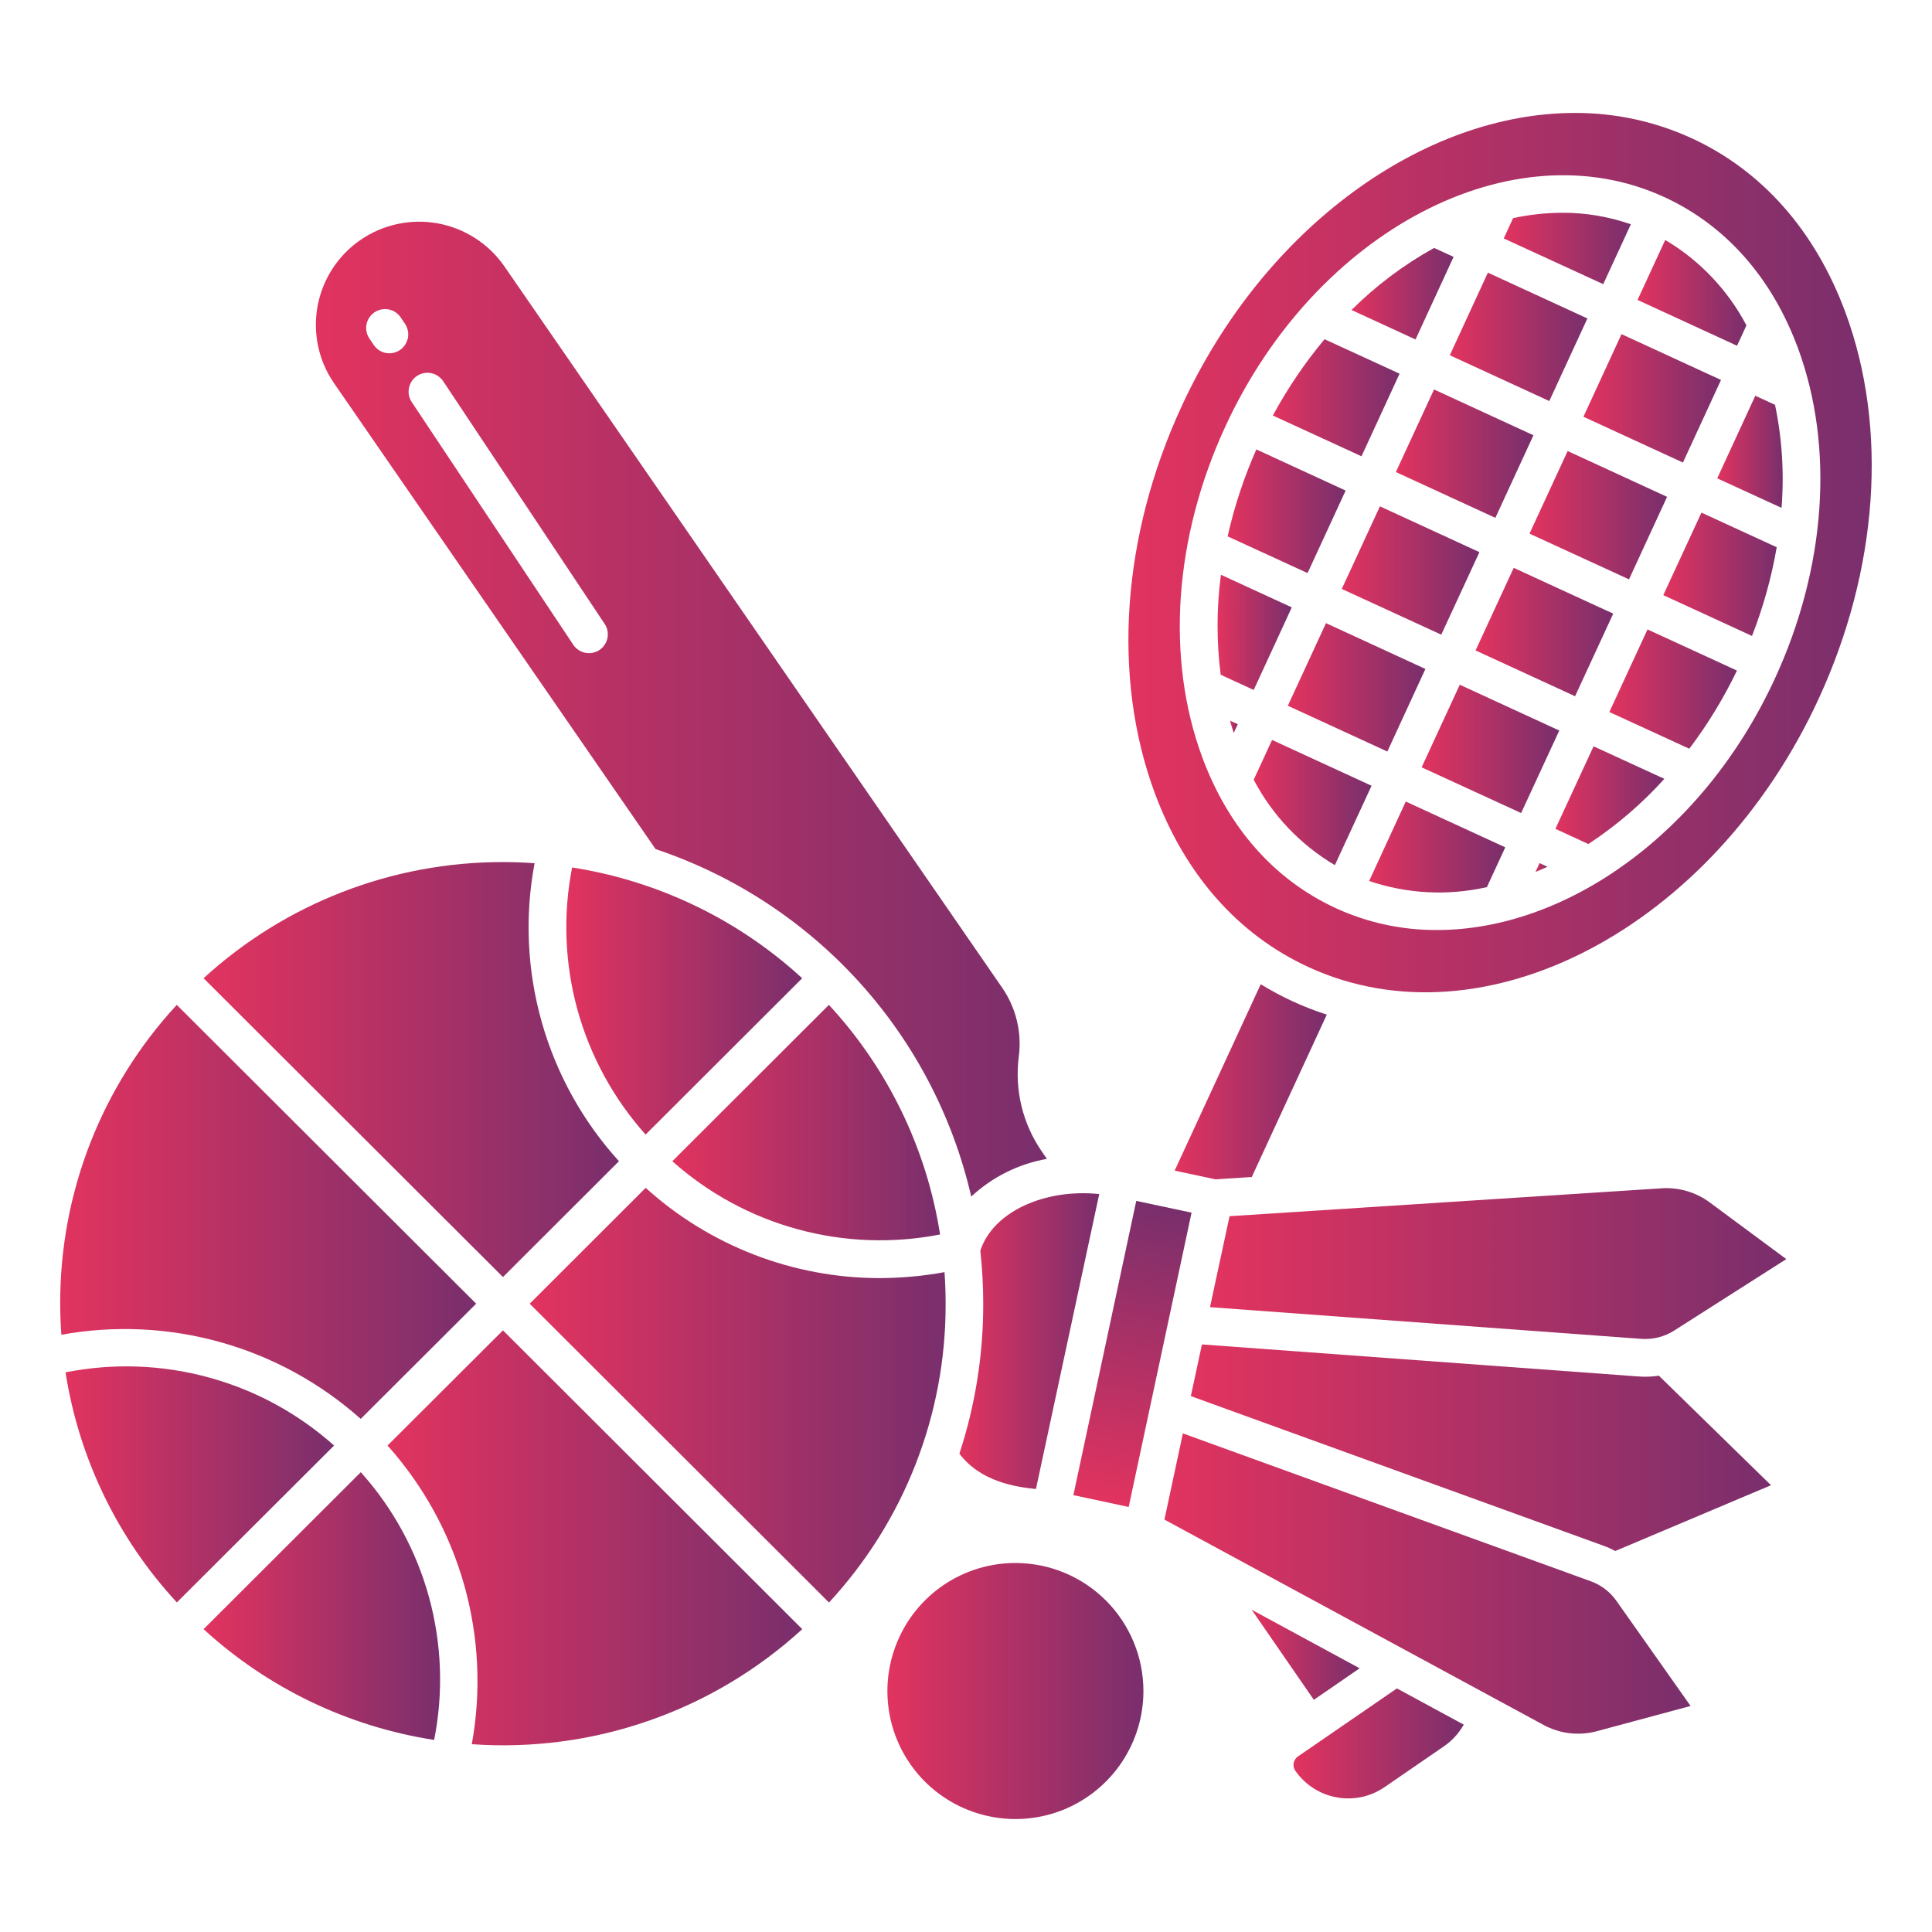 <svg width="24" height="24" viewBox="0 0 24 24" fill="none" xmlns="http://www.w3.org/2000/svg">
<path d="M2.529 20.238C3.327 20.97 4.324 21.449 5.393 21.614C5.51 21.027 5.488 20.421 5.33 19.843C5.172 19.266 4.882 18.734 4.482 18.288L2.529 20.238Z" fill="url(#paint0_linear_167_4763)"/>
<path d="M12.614 19.416C12.299 19.416 11.992 19.509 11.73 19.684C11.469 19.859 11.265 20.107 11.145 20.398C11.024 20.689 10.993 21.008 11.054 21.317C11.115 21.625 11.267 21.909 11.489 22.131C11.712 22.354 11.995 22.505 12.304 22.566C12.612 22.628 12.932 22.596 13.223 22.476C13.513 22.355 13.761 22.152 13.936 21.89C14.111 21.628 14.204 21.321 14.204 21.006C14.204 20.585 14.036 20.18 13.738 19.882C13.44 19.584 13.036 19.416 12.614 19.416Z" fill="url(#paint1_linear_167_4763)"/>
<path d="M11.733 15.803C11.468 15.852 11.199 15.876 10.929 15.877C9.854 15.877 8.818 15.477 8.021 14.756L6.58 16.195L10.298 19.907C11.233 18.897 11.751 17.571 11.747 16.195C11.747 16.063 11.742 15.932 11.733 15.803Z" fill="url(#paint2_linear_167_4763)"/>
<path d="M4.814 17.957C5.26 18.455 5.585 19.048 5.767 19.691C5.948 20.334 5.98 21.01 5.861 21.667C6.606 21.72 7.355 21.621 8.061 21.375C8.767 21.13 9.415 20.742 9.966 20.238L6.248 16.526L4.814 17.957Z" fill="url(#paint3_linear_167_4763)"/>
<path d="M16.124 21.819C16.11 21.828 16.098 21.841 16.089 21.855C16.08 21.869 16.073 21.884 16.07 21.901C16.067 21.918 16.068 21.934 16.071 21.951C16.075 21.967 16.081 21.983 16.091 21.997C16.211 22.17 16.395 22.289 16.603 22.327C16.811 22.366 17.026 22.32 17.2 22.2L17.939 21.692C18.04 21.622 18.123 21.531 18.183 21.424L17.353 20.974L16.124 21.819Z" fill="url(#paint4_linear_167_4763)"/>
<path d="M16.89 20.724L15.549 19.997L16.321 21.116L16.89 20.724Z" fill="url(#paint5_linear_167_4763)"/>
<path d="M20.634 14.762L15.274 15.108L15.031 16.238L20.391 16.632C20.534 16.642 20.676 16.606 20.797 16.529L22.19 15.641L21.239 14.937C21.065 14.808 20.85 14.746 20.634 14.762Z" fill="url(#paint6_linear_167_4763)"/>
<path d="M21.695 4.042C21.463 3.602 21.114 3.234 20.686 2.981L20.342 3.726L21.578 4.295L21.695 4.042Z" fill="url(#paint7_linear_167_4763)"/>
<path d="M19.761 19.643L14.694 17.806L14.465 18.877L19.173 21.427C19.377 21.538 19.615 21.566 19.839 21.505L21.001 21.192L20.078 19.884C19.999 19.773 19.889 19.689 19.761 19.643Z" fill="url(#paint8_linear_167_4763)"/>
<path d="M20.437 17.102C20.409 17.102 20.382 17.101 20.355 17.099L14.931 16.701L14.793 17.343L19.92 19.202C19.97 19.22 20.019 19.242 20.066 19.267L22 18.45L20.607 17.089C20.55 17.098 20.494 17.102 20.437 17.102Z" fill="url(#paint9_linear_167_4763)"/>
<path d="M13.334 18.573L14.115 14.918L14.802 15.064L14.021 18.72L13.334 18.573Z" fill="url(#paint10_linear_167_4763)"/>
<path d="M15.55 14.621L16.482 12.604C16.338 12.558 16.197 12.503 16.06 12.44C15.923 12.377 15.79 12.305 15.661 12.227L14.592 14.542L15.098 14.65L15.55 14.621Z" fill="url(#paint11_linear_167_4763)"/>
<path d="M13.005 14.396L12.943 14.306C12.704 13.961 12.602 13.54 12.656 13.124C12.695 12.822 12.621 12.518 12.448 12.268L6.265 3.308C6.071 3.028 5.774 2.837 5.44 2.775C5.105 2.714 4.76 2.787 4.479 2.98C4.34 3.075 4.222 3.197 4.13 3.338C4.039 3.479 3.976 3.637 3.945 3.802C3.915 3.968 3.917 4.138 3.952 4.302C3.987 4.467 4.055 4.623 4.15 4.761L8.144 10.548C9.112 10.872 9.981 11.439 10.668 12.194C11.355 12.95 11.836 13.869 12.065 14.864C12.327 14.621 12.653 14.458 13.005 14.396ZM4.967 4.349C4.941 4.366 4.912 4.378 4.882 4.384C4.852 4.39 4.821 4.39 4.791 4.384C4.76 4.378 4.732 4.366 4.706 4.349C4.681 4.332 4.659 4.31 4.642 4.284L4.588 4.204C4.571 4.178 4.559 4.149 4.553 4.119C4.547 4.089 4.547 4.058 4.553 4.028C4.56 3.997 4.571 3.969 4.589 3.943C4.606 3.918 4.628 3.896 4.653 3.879C4.679 3.862 4.708 3.85 4.738 3.844C4.768 3.838 4.799 3.838 4.829 3.844C4.86 3.85 4.888 3.862 4.914 3.879C4.939 3.896 4.961 3.918 4.978 3.944L5.032 4.024C5.049 4.05 5.061 4.079 5.067 4.109C5.073 4.139 5.073 4.17 5.067 4.2C5.06 4.23 5.048 4.259 5.031 4.285C5.014 4.31 4.992 4.332 4.967 4.349ZM7.446 8.075C7.421 8.092 7.392 8.103 7.362 8.109C7.331 8.115 7.3 8.115 7.27 8.109C7.24 8.103 7.211 8.091 7.186 8.074C7.16 8.057 7.138 8.035 7.121 8.009L5.117 4.998C5.099 4.972 5.087 4.943 5.08 4.913C5.074 4.883 5.074 4.851 5.08 4.821C5.086 4.79 5.098 4.761 5.115 4.735C5.132 4.71 5.154 4.687 5.18 4.67C5.206 4.653 5.235 4.641 5.265 4.635C5.296 4.629 5.327 4.629 5.358 4.636C5.388 4.642 5.417 4.654 5.442 4.672C5.468 4.69 5.49 4.712 5.507 4.738L7.511 7.75C7.546 7.801 7.558 7.865 7.546 7.926C7.534 7.986 7.498 8.04 7.446 8.075H7.446Z" fill="url(#paint12_linear_167_4763)"/>
<path d="M12.869 18.497L13.655 14.833C12.969 14.762 12.33 15.059 12.178 15.538C12.202 15.756 12.214 15.976 12.214 16.195C12.215 16.828 12.115 17.457 11.918 18.058C12.18 18.405 12.611 18.471 12.869 18.497Z" fill="url(#paint13_linear_167_4763)"/>
<path d="M18.378 6.859L17.142 6.29L16.668 7.316L17.904 7.884L18.378 6.859Z" fill="url(#paint14_linear_167_4763)"/>
<path d="M4.481 17.626L5.915 16.195L2.196 12.483C1.262 13.493 0.744 14.819 0.748 16.195C0.748 16.324 0.753 16.453 0.762 16.581C1.42 16.461 2.098 16.493 2.742 16.674C3.387 16.855 3.981 17.181 4.481 17.626Z" fill="url(#paint15_linear_167_4763)"/>
<path d="M0.814 17.048C0.981 18.117 1.462 19.112 2.197 19.906L4.15 17.957C3.702 17.557 3.168 17.267 2.589 17.11C2.01 16.952 1.403 16.931 0.814 17.048Z" fill="url(#paint16_linear_167_4763)"/>
<path d="M7.689 14.425C7.24 13.931 6.912 13.34 6.73 12.697C6.548 12.055 6.517 11.379 6.641 10.723C6.51 10.714 6.379 10.709 6.248 10.709C4.871 10.707 3.544 11.222 2.529 12.152L6.248 15.864L7.689 14.425Z" fill="url(#paint17_linear_167_4763)"/>
<path d="M9.965 12.152C9.169 11.421 8.175 10.943 7.107 10.776C6.992 11.362 7.015 11.967 7.173 12.542C7.332 13.118 7.622 13.649 8.02 14.094L9.965 12.152Z" fill="url(#paint18_linear_167_4763)"/>
<path d="M11.678 15.335C11.511 14.268 11.03 13.275 10.297 12.483L8.352 14.425C8.798 14.823 9.331 15.113 9.908 15.27C10.485 15.428 11.091 15.45 11.678 15.335Z" fill="url(#paint19_linear_167_4763)"/>
<path d="M15.326 9.105L15.376 8.996L15.279 8.952C15.294 9.004 15.309 9.054 15.326 9.105Z" fill="url(#paint20_linear_167_4763)"/>
<path d="M19.074 10.832C19.124 10.811 19.173 10.79 19.223 10.767L19.125 10.722L19.074 10.832Z" fill="url(#paint21_linear_167_4763)"/>
<path d="M15.167 7.14C15.112 7.552 15.111 7.97 15.164 8.382L15.574 8.571L16.047 7.545L15.167 7.14Z" fill="url(#paint22_linear_167_4763)"/>
<path d="M17.008 10.944C17.479 11.104 17.985 11.13 18.471 11.02L18.699 10.526L17.463 9.957L17.008 10.944Z" fill="url(#paint23_linear_167_4763)"/>
<path d="M15.802 9.192L15.574 9.686C15.805 10.127 16.154 10.494 16.582 10.747L17.038 9.761L15.802 9.192Z" fill="url(#paint24_linear_167_4763)"/>
<path d="M19.322 10.296L19.731 10.485C20.079 10.256 20.397 9.984 20.675 9.675L19.796 9.271L19.322 10.296Z" fill="url(#paint25_linear_167_4763)"/>
<path d="M18.134 8.506L17.66 9.532L18.896 10.1L19.37 9.075L18.134 8.506Z" fill="url(#paint26_linear_167_4763)"/>
<path d="M21.012 1.716C20.558 1.508 20.063 1.401 19.563 1.403C17.7 1.403 15.713 2.806 14.679 5.046C13.935 6.658 13.812 8.407 14.343 9.846C14.718 10.861 15.379 11.611 16.256 12.014C18.438 13.018 21.279 11.524 22.59 8.685C23.334 7.073 23.456 5.323 22.926 3.885C22.551 2.869 21.89 2.119 21.012 1.716ZM22.046 8.435C21.16 10.353 19.455 11.553 17.851 11.553C17.418 11.555 16.989 11.463 16.595 11.282C15.832 10.931 15.258 10.282 14.934 9.405C14.48 8.174 14.585 6.676 15.223 5.295C16.348 2.86 18.793 1.582 20.674 2.448C21.437 2.799 22.011 3.448 22.335 4.325C22.789 5.555 22.684 7.054 22.046 8.435V8.435Z" fill="url(#paint27_linear_167_4763)"/>
<path d="M21.805 4.916L21.332 5.942L22.131 6.309C22.165 5.881 22.138 5.45 22.05 5.029L21.805 4.916Z" fill="url(#paint28_linear_167_4763)"/>
<path d="M20.662 7.393L21.764 7.9C21.903 7.544 22.006 7.175 22.071 6.798L21.136 6.368L20.662 7.393Z" fill="url(#paint29_linear_167_4763)"/>
<path d="M19.992 8.845L20.985 9.301C21.214 8.998 21.412 8.673 21.577 8.33L20.466 7.819L19.992 8.845Z" fill="url(#paint30_linear_167_4763)"/>
<path d="M19.049 5.407L17.814 4.838L17.34 5.864L18.576 6.433L19.049 5.407Z" fill="url(#paint31_linear_167_4763)"/>
<path d="M21.379 4.72L20.143 4.151L19.67 5.177L20.906 5.746L21.379 4.72Z" fill="url(#paint32_linear_167_4763)"/>
<path d="M15.998 8.767L17.234 9.336L17.707 8.31L16.472 7.741L15.998 8.767Z" fill="url(#paint33_linear_167_4763)"/>
<path d="M16.716 6.094L15.607 5.583C15.453 5.93 15.333 6.292 15.25 6.663L16.243 7.119L16.716 6.094Z" fill="url(#paint34_linear_167_4763)"/>
<path d="M20.709 6.172L19.474 5.603L19 6.629L20.236 7.197L20.709 6.172Z" fill="url(#paint35_linear_167_4763)"/>
<path d="M20.259 2.786C19.986 2.691 19.698 2.642 19.409 2.643C19.203 2.644 18.997 2.666 18.796 2.71L18.68 2.962L19.916 3.53L20.259 2.786Z" fill="url(#paint36_linear_167_4763)"/>
<path d="M20.04 7.623L18.804 7.054L18.33 8.08L19.566 8.649L20.04 7.623Z" fill="url(#paint37_linear_167_4763)"/>
<path d="M17.386 4.642L16.454 4.214C16.209 4.507 15.994 4.825 15.812 5.162L16.913 5.668L17.386 4.642Z" fill="url(#paint38_linear_167_4763)"/>
<path d="M18.057 3.191L17.815 3.08C17.439 3.288 17.093 3.548 16.789 3.851L17.584 4.217L18.057 3.191Z" fill="url(#paint39_linear_167_4763)"/>
<path d="M19.246 4.982L19.719 3.956L18.483 3.387L18.01 4.413L19.246 4.982Z" fill="url(#paint40_linear_167_4763)"/>
<defs>
<linearGradient id="paint0_linear_167_4763" x1="2.529" y1="19.951" x2="5.467" y2="19.951" gradientUnits="userSpaceOnUse">
<stop stop-color="#E2335F"/>
<stop offset="1" stop-color="#792F6C"/>
</linearGradient>
<linearGradient id="paint1_linear_167_4763" x1="11.023" y1="21.006" x2="14.204" y2="21.006" gradientUnits="userSpaceOnUse">
<stop stop-color="#E2335F"/>
<stop offset="1" stop-color="#792F6C"/>
</linearGradient>
<linearGradient id="paint2_linear_167_4763" x1="6.58" y1="17.331" x2="11.747" y2="17.331" gradientUnits="userSpaceOnUse">
<stop stop-color="#E2335F"/>
<stop offset="1" stop-color="#792F6C"/>
</linearGradient>
<linearGradient id="paint3_linear_167_4763" x1="4.814" y1="19.103" x2="9.966" y2="19.103" gradientUnits="userSpaceOnUse">
<stop stop-color="#E2335F"/>
<stop offset="1" stop-color="#792F6C"/>
</linearGradient>
<linearGradient id="paint4_linear_167_4763" x1="16.068" y1="21.657" x2="18.183" y2="21.657" gradientUnits="userSpaceOnUse">
<stop stop-color="#E2335F"/>
<stop offset="1" stop-color="#792F6C"/>
</linearGradient>
<linearGradient id="paint5_linear_167_4763" x1="15.549" y1="20.556" x2="16.89" y2="20.556" gradientUnits="userSpaceOnUse">
<stop stop-color="#E2335F"/>
<stop offset="1" stop-color="#792F6C"/>
</linearGradient>
<linearGradient id="paint6_linear_167_4763" x1="15.031" y1="15.697" x2="22.19" y2="15.697" gradientUnits="userSpaceOnUse">
<stop stop-color="#E2335F"/>
<stop offset="1" stop-color="#792F6C"/>
</linearGradient>
<linearGradient id="paint7_linear_167_4763" x1="20.342" y1="3.638" x2="21.695" y2="3.638" gradientUnits="userSpaceOnUse">
<stop stop-color="#E2335F"/>
<stop offset="1" stop-color="#792F6C"/>
</linearGradient>
<linearGradient id="paint8_linear_167_4763" x1="14.465" y1="19.671" x2="21.001" y2="19.671" gradientUnits="userSpaceOnUse">
<stop stop-color="#E2335F"/>
<stop offset="1" stop-color="#792F6C"/>
</linearGradient>
<linearGradient id="paint9_linear_167_4763" x1="14.793" y1="17.984" x2="22" y2="17.984" gradientUnits="userSpaceOnUse">
<stop stop-color="#E2335F"/>
<stop offset="1" stop-color="#792F6C"/>
</linearGradient>
<linearGradient id="paint10_linear_167_4763" x1="13.677" y1="18.647" x2="14.459" y2="14.991" gradientUnits="userSpaceOnUse">
<stop stop-color="#E2335F"/>
<stop offset="1" stop-color="#792F6C"/>
</linearGradient>
<linearGradient id="paint11_linear_167_4763" x1="14.592" y1="13.438" x2="16.482" y2="13.438" gradientUnits="userSpaceOnUse">
<stop stop-color="#E2335F"/>
<stop offset="1" stop-color="#792F6C"/>
</linearGradient>
<linearGradient id="paint12_linear_167_4763" x1="3.924" y1="8.809" x2="13.005" y2="8.809" gradientUnits="userSpaceOnUse">
<stop stop-color="#E2335F"/>
<stop offset="1" stop-color="#792F6C"/>
</linearGradient>
<linearGradient id="paint13_linear_167_4763" x1="11.918" y1="16.66" x2="13.655" y2="16.66" gradientUnits="userSpaceOnUse">
<stop stop-color="#E2335F"/>
<stop offset="1" stop-color="#792F6C"/>
</linearGradient>
<linearGradient id="paint14_linear_167_4763" x1="16.668" y1="7.087" x2="18.378" y2="7.087" gradientUnits="userSpaceOnUse">
<stop stop-color="#E2335F"/>
<stop offset="1" stop-color="#792F6C"/>
</linearGradient>
<linearGradient id="paint15_linear_167_4763" x1="0.748" y1="15.054" x2="5.915" y2="15.054" gradientUnits="userSpaceOnUse">
<stop stop-color="#E2335F"/>
<stop offset="1" stop-color="#792F6C"/>
</linearGradient>
<linearGradient id="paint16_linear_167_4763" x1="0.814" y1="18.44" x2="4.15" y2="18.44" gradientUnits="userSpaceOnUse">
<stop stop-color="#E2335F"/>
<stop offset="1" stop-color="#792F6C"/>
</linearGradient>
<linearGradient id="paint17_linear_167_4763" x1="2.529" y1="13.286" x2="7.689" y2="13.286" gradientUnits="userSpaceOnUse">
<stop stop-color="#E2335F"/>
<stop offset="1" stop-color="#792F6C"/>
</linearGradient>
<linearGradient id="paint18_linear_167_4763" x1="7.035" y1="12.435" x2="9.965" y2="12.435" gradientUnits="userSpaceOnUse">
<stop stop-color="#E2335F"/>
<stop offset="1" stop-color="#792F6C"/>
</linearGradient>
<linearGradient id="paint19_linear_167_4763" x1="8.352" y1="13.945" x2="11.678" y2="13.945" gradientUnits="userSpaceOnUse">
<stop stop-color="#E2335F"/>
<stop offset="1" stop-color="#792F6C"/>
</linearGradient>
<linearGradient id="paint20_linear_167_4763" x1="15.279" y1="9.029" x2="15.376" y2="9.029" gradientUnits="userSpaceOnUse">
<stop stop-color="#E2335F"/>
<stop offset="1" stop-color="#792F6C"/>
</linearGradient>
<linearGradient id="paint21_linear_167_4763" x1="19.074" y1="10.777" x2="19.223" y2="10.777" gradientUnits="userSpaceOnUse">
<stop stop-color="#E2335F"/>
<stop offset="1" stop-color="#792F6C"/>
</linearGradient>
<linearGradient id="paint22_linear_167_4763" x1="15.125" y1="7.855" x2="16.047" y2="7.855" gradientUnits="userSpaceOnUse">
<stop stop-color="#E2335F"/>
<stop offset="1" stop-color="#792F6C"/>
</linearGradient>
<linearGradient id="paint23_linear_167_4763" x1="17.008" y1="10.522" x2="18.699" y2="10.522" gradientUnits="userSpaceOnUse">
<stop stop-color="#E2335F"/>
<stop offset="1" stop-color="#792F6C"/>
</linearGradient>
<linearGradient id="paint24_linear_167_4763" x1="15.574" y1="9.97" x2="17.038" y2="9.97" gradientUnits="userSpaceOnUse">
<stop stop-color="#E2335F"/>
<stop offset="1" stop-color="#792F6C"/>
</linearGradient>
<linearGradient id="paint25_linear_167_4763" x1="19.322" y1="9.878" x2="20.675" y2="9.878" gradientUnits="userSpaceOnUse">
<stop stop-color="#E2335F"/>
<stop offset="1" stop-color="#792F6C"/>
</linearGradient>
<linearGradient id="paint26_linear_167_4763" x1="17.66" y1="9.303" x2="19.37" y2="9.303" gradientUnits="userSpaceOnUse">
<stop stop-color="#E2335F"/>
<stop offset="1" stop-color="#792F6C"/>
</linearGradient>
<linearGradient id="paint27_linear_167_4763" x1="14.018" y1="6.865" x2="23.251" y2="6.865" gradientUnits="userSpaceOnUse">
<stop stop-color="#E2335F"/>
<stop offset="1" stop-color="#792F6C"/>
</linearGradient>
<linearGradient id="paint28_linear_167_4763" x1="21.332" y1="5.613" x2="22.145" y2="5.613" gradientUnits="userSpaceOnUse">
<stop stop-color="#E2335F"/>
<stop offset="1" stop-color="#792F6C"/>
</linearGradient>
<linearGradient id="paint29_linear_167_4763" x1="20.662" y1="7.134" x2="22.071" y2="7.134" gradientUnits="userSpaceOnUse">
<stop stop-color="#E2335F"/>
<stop offset="1" stop-color="#792F6C"/>
</linearGradient>
<linearGradient id="paint30_linear_167_4763" x1="19.992" y1="8.56" x2="21.577" y2="8.56" gradientUnits="userSpaceOnUse">
<stop stop-color="#E2335F"/>
<stop offset="1" stop-color="#792F6C"/>
</linearGradient>
<linearGradient id="paint31_linear_167_4763" x1="17.34" y1="5.636" x2="19.049" y2="5.636" gradientUnits="userSpaceOnUse">
<stop stop-color="#E2335F"/>
<stop offset="1" stop-color="#792F6C"/>
</linearGradient>
<linearGradient id="paint32_linear_167_4763" x1="19.67" y1="4.949" x2="21.379" y2="4.949" gradientUnits="userSpaceOnUse">
<stop stop-color="#E2335F"/>
<stop offset="1" stop-color="#792F6C"/>
</linearGradient>
<linearGradient id="paint33_linear_167_4763" x1="15.998" y1="8.538" x2="17.707" y2="8.538" gradientUnits="userSpaceOnUse">
<stop stop-color="#E2335F"/>
<stop offset="1" stop-color="#792F6C"/>
</linearGradient>
<linearGradient id="paint34_linear_167_4763" x1="15.25" y1="6.351" x2="16.716" y2="6.351" gradientUnits="userSpaceOnUse">
<stop stop-color="#E2335F"/>
<stop offset="1" stop-color="#792F6C"/>
</linearGradient>
<linearGradient id="paint35_linear_167_4763" x1="19" y1="6.4" x2="20.709" y2="6.4" gradientUnits="userSpaceOnUse">
<stop stop-color="#E2335F"/>
<stop offset="1" stop-color="#792F6C"/>
</linearGradient>
<linearGradient id="paint36_linear_167_4763" x1="18.68" y1="3.087" x2="20.259" y2="3.087" gradientUnits="userSpaceOnUse">
<stop stop-color="#E2335F"/>
<stop offset="1" stop-color="#792F6C"/>
</linearGradient>
<linearGradient id="paint37_linear_167_4763" x1="18.33" y1="7.851" x2="20.04" y2="7.851" gradientUnits="userSpaceOnUse">
<stop stop-color="#E2335F"/>
<stop offset="1" stop-color="#792F6C"/>
</linearGradient>
<linearGradient id="paint38_linear_167_4763" x1="15.812" y1="4.941" x2="17.386" y2="4.941" gradientUnits="userSpaceOnUse">
<stop stop-color="#E2335F"/>
<stop offset="1" stop-color="#792F6C"/>
</linearGradient>
<linearGradient id="paint39_linear_167_4763" x1="16.789" y1="3.648" x2="18.057" y2="3.648" gradientUnits="userSpaceOnUse">
<stop stop-color="#E2335F"/>
<stop offset="1" stop-color="#792F6C"/>
</linearGradient>
<linearGradient id="paint40_linear_167_4763" x1="18.01" y1="4.184" x2="19.719" y2="4.184" gradientUnits="userSpaceOnUse">
<stop stop-color="#E2335F"/>
<stop offset="1" stop-color="#792F6C"/>
</linearGradient>
</defs>
</svg>
